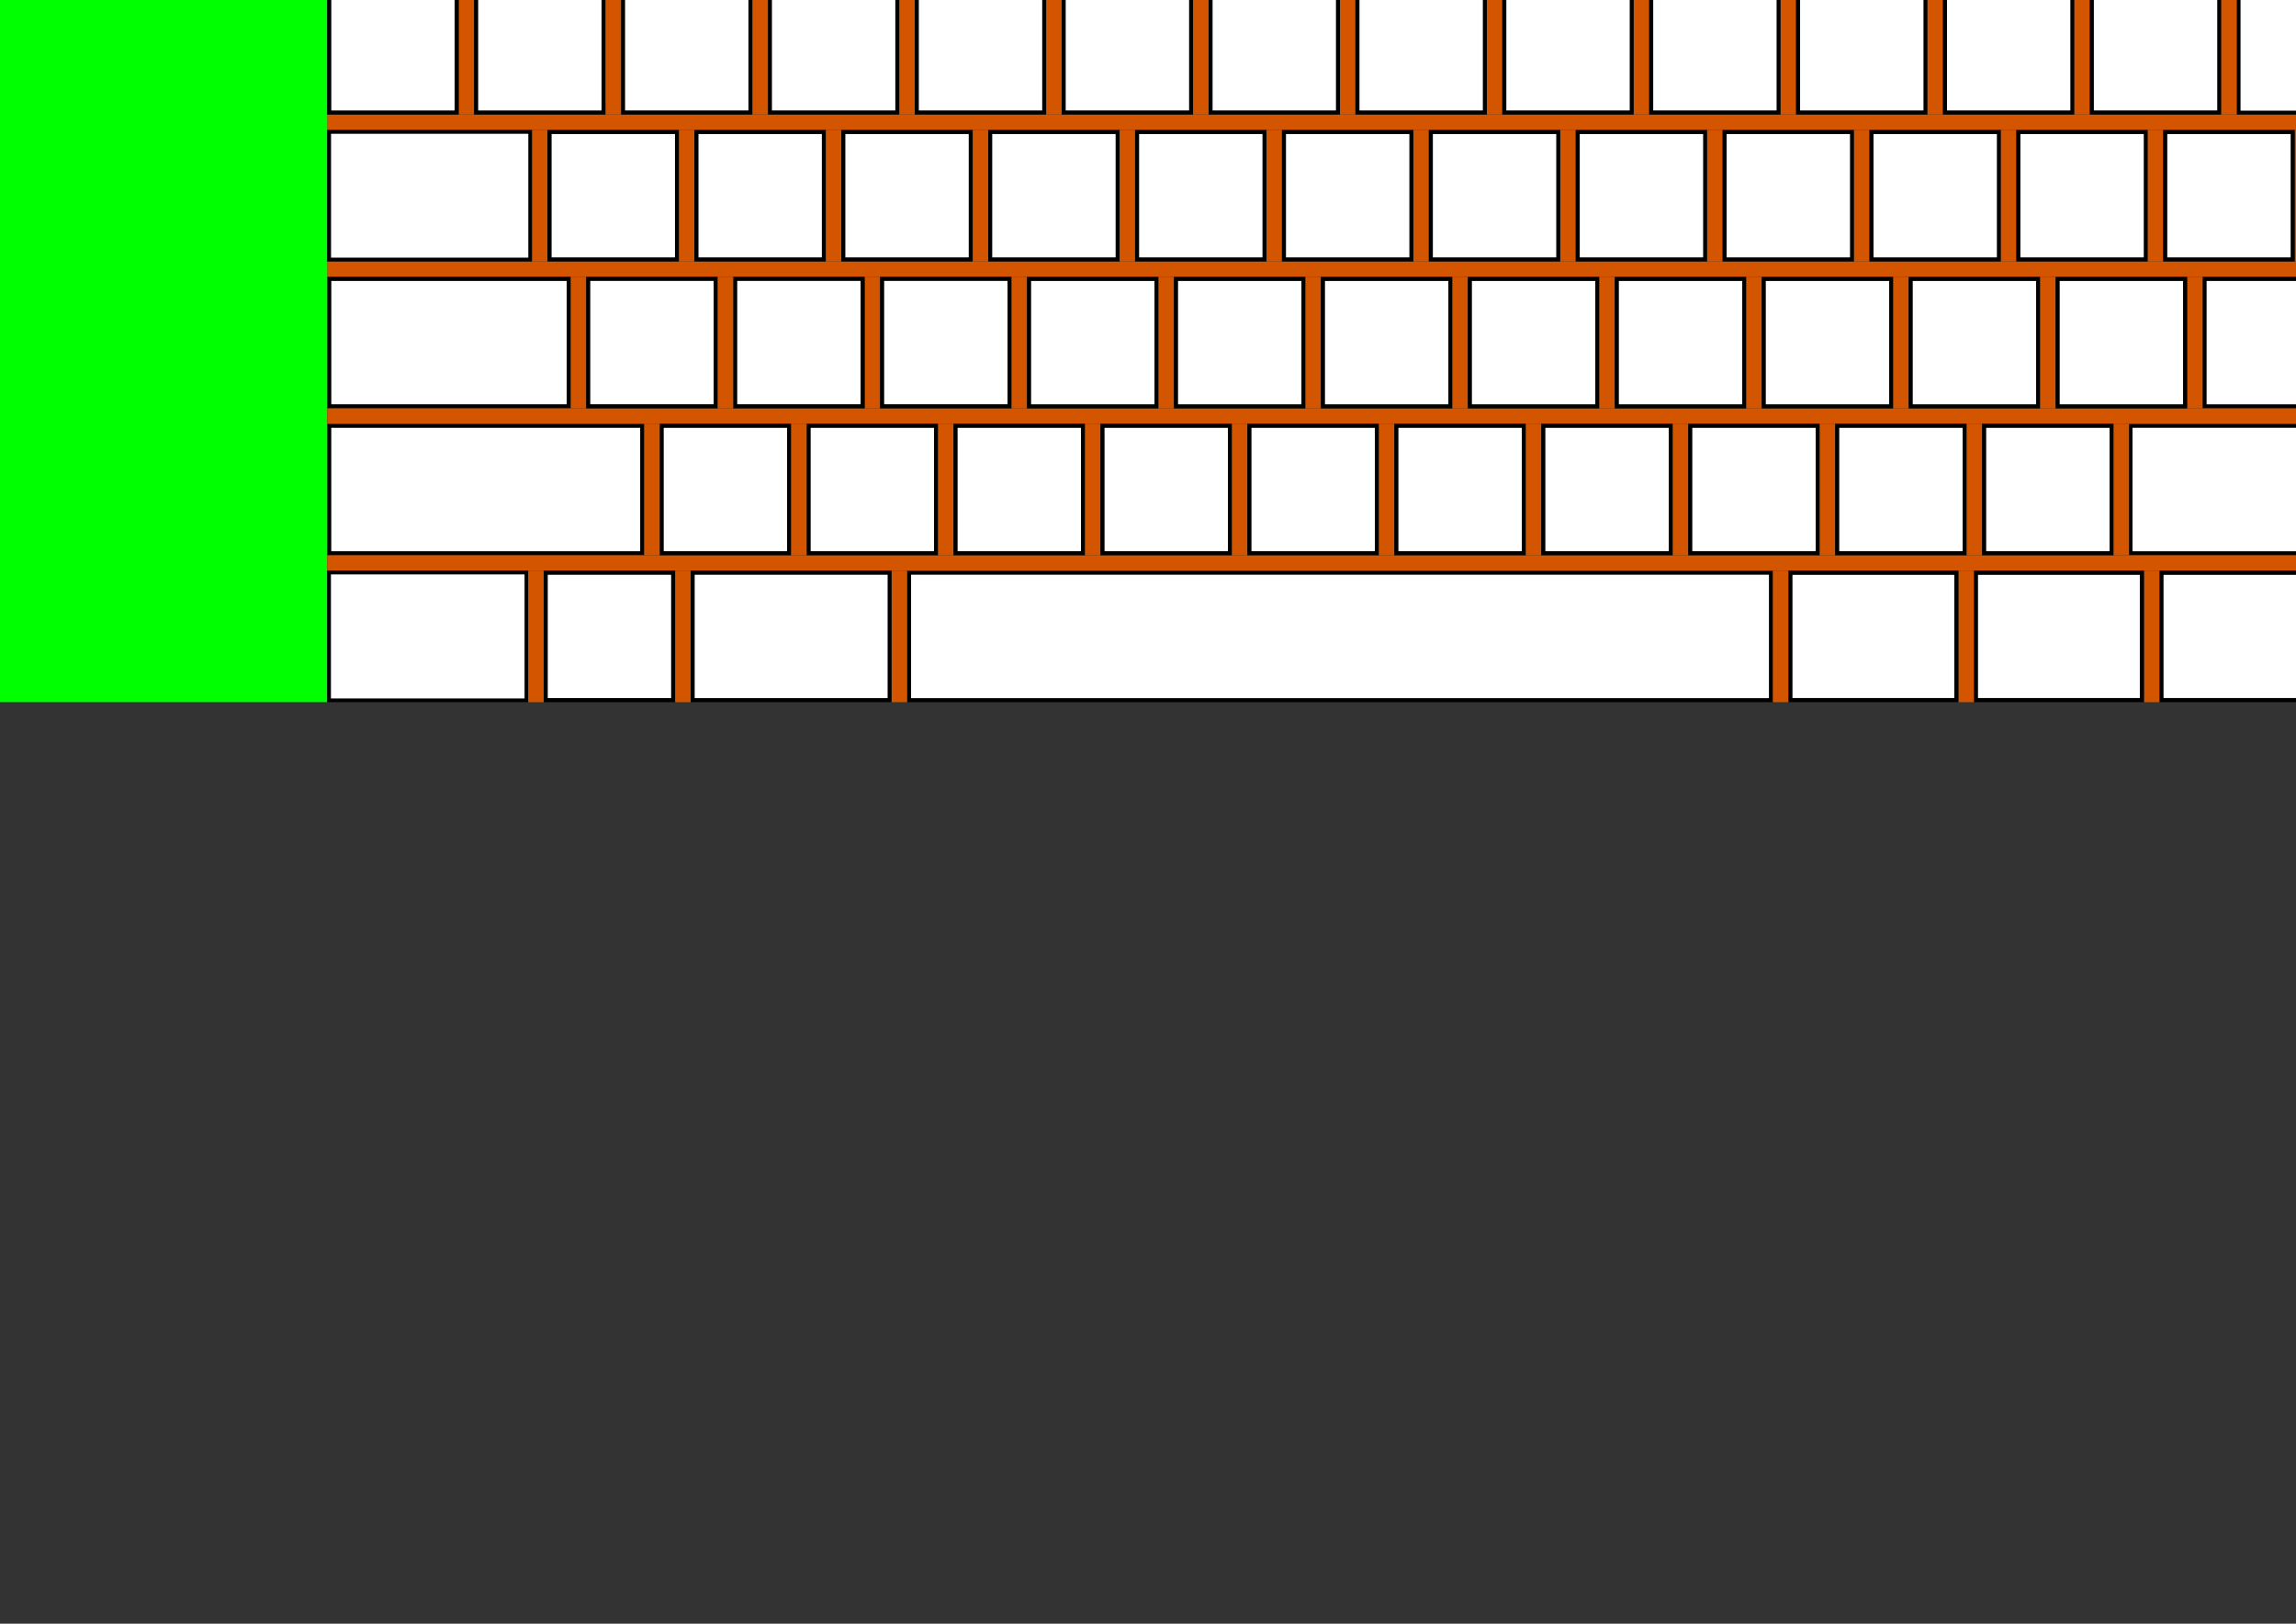 <?xml version="1.0" encoding="UTF-8" standalone="no"?>
<!-- Created with Inkscape (http://www.inkscape.org/) -->

<svg
   xmlns:osb="http://www.openswatchbook.org/uri/2009/osb"
   xmlns:dc="http://purl.org/dc/elements/1.1/"
   xmlns:cc="http://creativecommons.org/ns#"
   xmlns:rdf="http://www.w3.org/1999/02/22-rdf-syntax-ns#"
   xmlns:svg="http://www.w3.org/2000/svg"
   xmlns="http://www.w3.org/2000/svg"
   xmlns:xlink="http://www.w3.org/1999/xlink"
   xmlns:sodipodi="http://sodipodi.sourceforge.net/DTD/sodipodi-0.dtd"
   xmlns:inkscape="http://www.inkscape.org/namespaces/inkscape"
   width="1052.362"
   height="744.094"
   id="svg3850"
   version="1.1"
   inkscape:version="0.48.3.1 r9886"
   sodipodi:docname="layout.svg">
  <rect width="100%" height="100%" fill="#333333" stroke="none"/>
  <defs
     id="defs3">
    <linearGradient
       id="linearGradient4269"
       osb:paint="solid">
      <stop
         style="stop-color:#000000;stop-opacity:1;"
         offset="0"
         id="stop4271" />
    </linearGradient>
    <linearGradient
       inkscape:collect="always"
       xlink:href="#linearGradient4269-3"
       id="linearGradient4277-2"
       x1="662.003"
       y1="362.292"
       x2="722.239"
       y2="362.292"
       gradientUnits="userSpaceOnUse" />
    <linearGradient
       id="linearGradient4269-3"
       osb:paint="solid">
      <stop
         style="stop-color:#000000;stop-opacity:1;"
         offset="0"
         id="stop4271-4" />
    </linearGradient>
  </defs>
  <sodipodi:namedview
     inkscape:document-units="mm"
     id="base"
     pagecolor="#ffffff"
     bordercolor="#666666"
     borderopacity="1.0"
     inkscape:pageopacity="1"
     inkscape:pageshadow="2"
     inkscape:zoom="0.4888814"
     inkscape:cx="602.19207"
     inkscape:cy="428.26647"
     inkscape:current-layer="layer1"
     showgrid="false"
     showguides="true"
     inkscape:guide-bbox="true"
     units="mm"
     inkscape:snap-center="false"
     inkscape:snap-to-guides="true"
     inkscape:snap-grids="true"
     inkscape:snap-nodes="true"
     inkscape:snap-global="true"
     inkscape:window-width="1280"
     inkscape:window-height="751"
     inkscape:window-x="0"
     inkscape:window-y="25"
     inkscape:window-maximized="1"
     inkscape:snap-page="false"
     objecttolerance="10000"
     inkscape:snap-bbox="true"
     inkscape:bbox-paths="true"
     inkscape:bbox-nodes="true"
     inkscape:snap-bbox-edge-midpoints="false"
     inkscape:snap-bbox-midpoints="false"
     inkscape:snap-object-midpoints="false">
    <sodipodi:guide
       orientation="1,0"
       position="1103.145,635.149"
       id="guide4217" />
    <sodipodi:guide
       orientation="1,0"
       position="149.994,696.923"
       id="guide4219" />
    <sodipodi:guide
       orientation="1,0"
       position="1152.749,690.293"
       id="guide4226" />
  </sodipodi:namedview>
  <g
     inkscape:groupmode="layer"
     id="layer2"
     inkscape:label="background"
     sodipodi:insensitive="true"
     style="display:none">
    <rect
       style="fill:#000000;fill-opacity:1;stroke:#000000;stroke-width:0;stroke-miterlimit:4;stroke-opacity:1;stroke-dasharray:none;display:inline"
       id="rect2997-1"
       width="1779.889"
       height="911.728"
       x="-497.404"
       y="-498.604" />
  </g>
  <g
     inkscape:label="letters"
     inkscape:groupmode="layer"
     id="layer1"
     transform="translate(0,-308.268)">
    <rect
       style="fill:#d45500;fill-opacity:1;stroke:#000000;stroke-width:0;stroke-miterlimit:4;stroke-opacity:1;stroke-dasharray:none"
       id="rect3229"
       width="1002.756"
       height="7.087"
       x="149.994"
       y="428.077" />
    <rect
       style="fill:#ffffff;fill-opacity:1;stroke:#000000;stroke-width:1.849;stroke-miterlimit:4;stroke-opacity:1;stroke-dasharray:none"
       id="rect3796-0-6-4-0-7"
       width="141.654"
       height="58.387"
       x="1010.465"
       y="436.103" />
    <rect
       style="fill:#ffffff;fill-opacity:1;stroke:#000000;stroke-width:1.827;stroke-miterlimit:4;stroke-opacity:1;stroke-dasharray:none"
       id="rect3796-0-6-4-24-9"
       width="175.339"
       height="58.409"
       x="976.498"
       y="503.4" />
    <rect
       style="fill:#d45500;fill-opacity:1;stroke:#000000;stroke-width:0;stroke-miterlimit:4;stroke-opacity:1;stroke-dasharray:none"
       id="rect3229-6"
       width="1002.756"
       height="7.087"
       x="149.994"
       y="360.754" />
    <rect
       style="fill:#ffffff;fill-opacity:1;stroke:#000000;stroke-width:1.856;stroke-miterlimit:4;stroke-opacity:1;stroke-dasharray:none"
       id="rect3796-7-1-0"
       width="109.758"
       height="58.38"
       x="150.922"
       y="436.092" />
    <rect
       style="fill:#ffffff;fill-opacity:1;stroke:#000000;stroke-width:1.838;stroke-miterlimit:4;stroke-opacity:1;stroke-dasharray:none"
       id="rect3796-7-1-0-9"
       width="143.438"
       height="58.398"
       x="150.912"
       y="503.406" />
    <rect
       style="fill:#d45500;stroke:#000000;stroke-width:0;stroke-miterlimit:4;stroke-opacity:1;stroke-dasharray:none"
       id="rect4001-0-3-9-9-8-7"
       width="7.087"
       height="54.921"
       x="398.025"
       y="300.518" />
    <rect
       style="fill:#d45500;stroke:#000000;stroke-width:0;stroke-miterlimit:4;stroke-opacity:1;stroke-dasharray:none"
       id="rect4001-0-3-9-9-8-8"
       width="7.087"
       height="54.921"
       x="334.246"
       y="300.518" />
    <rect
       style="fill:#d45500;stroke:#000000;stroke-width:0;stroke-miterlimit:4;stroke-opacity:1;stroke-dasharray:none"
       id="rect4001-0-3-9-9-8-0"
       width="7.087"
       height="54.921"
       x="270.466"
       y="300.518" />
    <rect
       style="fill:#d45500;stroke:#000000;stroke-width:0;stroke-miterlimit:4;stroke-opacity:1;stroke-dasharray:none"
       id="rect4001-0-3-9-9-8-5"
       width="7.087"
       height="60.236"
       x="210.23"
       y="300.521" />
    <rect
       style="fill:#ffffff;fill-opacity:1;stroke:#000000;stroke-width:1.823;stroke-miterlimit:4;stroke-opacity:1;stroke-dasharray:none"
       id="rect3796-7-1-0-9-6"
       width="395.027"
       height="58.413"
       x="416.68"
       y="570.721" />
    <rect
       style="fill:#ffffff;fill-opacity:1;stroke:#000000;stroke-width:1.892;stroke-miterlimit:4;stroke-opacity:1;stroke-dasharray:none"
       id="rect3796-0-6-4-79-0-2-4"
       width="76.061"
       height="58.344"
       x="1075.743"
       y="570.755" />
    <rect
       style="fill:#00ff00;fill-opacity:1;stroke:#000000;stroke-width:0;stroke-miterlimit:4;stroke-opacity:1;stroke-dasharray:none"
       id="rect4224"
       width="1002.756"
       height="138"
       x="149.994"
       y="162.518" />
    <rect
       style="fill:#00ff00;fill-opacity:1;stroke:#000000;stroke-width:0;stroke-miterlimit:4;stroke-opacity:1;stroke-dasharray:none"
       id="rect4246"
       width="149.994"
       height="329.528"
       x="-6.2109375e-006"
       y="300.518" />
    <rect
       style="fill:#ffffff;fill-opacity:1;stroke:#000000;stroke-width:1.854;stroke-miterlimit:4;stroke-opacity:1;stroke-dasharray:none"
       id="rect3796-0-6-4-0-8-2-06-7-7"
       width="58.383"
       height="58.383"
       x="150.92"
       y="301.445" />
    <rect
       style="fill:#ffffff;fill-opacity:1;stroke:#000000;stroke-width:1.854;stroke-miterlimit:4;stroke-opacity:1;stroke-dasharray:none"
       id="rect3796-0-6-4-0-8-2-06-7"
       width="58.409"
       height="58.382"
       x="352.887"
       y="301.431" />
    <rect
       style="fill:#ffffff;fill-opacity:1;stroke:#000000;stroke-width:1.854;stroke-miterlimit:4;stroke-opacity:1;stroke-dasharray:none"
       id="rect3796-0-6-4-0-8-2-06-7-5"
       width="58.409"
       height="58.382"
       x="218.243"
       y="301.443" />
    <rect
       style="fill:#ffffff;fill-opacity:1;stroke:#000000;stroke-width:1.854;stroke-miterlimit:4;stroke-opacity:1;stroke-dasharray:none"
       id="rect3796-0-6-4-0-8-2-06-7-77"
       width="58.409"
       height="58.382"
       x="285.565"
       y="301.431" />
    <rect
       style="fill:#d45500;stroke:#000000;stroke-width:0;stroke-miterlimit:4;stroke-opacity:1;stroke-dasharray:none"
       id="rect4001-0-3-9-9-8-5-2"
       width="7.087"
       height="60.236"
       x="277.565"
       y="300.518" />
    <rect
       style="fill:#d45500;stroke:#000000;stroke-width:0;stroke-miterlimit:4;stroke-opacity:1;stroke-dasharray:none"
       id="rect4001-0-3-9-9-8-5-2-8"
       width="7.087"
       height="60.239"
       x="344.887"
       y="300.516" />
    <rect
       style="fill:#d45500;stroke:#000000;stroke-width:0;stroke-miterlimit:4;stroke-opacity:1;stroke-dasharray:none"
       id="rect4001-0-3-9-9-8-5-2-8-2"
       width="7.087"
       height="60.236"
       x="412.209"
       y="300.518" />
    <rect
       style="fill:#ffffff;fill-opacity:1;stroke:#000000;stroke-width:1.854;stroke-miterlimit:4;stroke-opacity:1;stroke-dasharray:none"
       id="rect3796-0-6-4-0-8-2-06-7-3"
       width="58.409"
       height="58.382"
       x="420.209"
       y="301.431" />
    <rect
       style="fill:#d45500;stroke:#000000;stroke-width:0;stroke-miterlimit:4;stroke-opacity:1;stroke-dasharray:none"
       id="rect4001-0-3-9-9-8-5-2-8-2-7"
       width="7.087"
       height="60.236"
       x="479.531"
       y="300.518" />
    <rect
       style="fill:#ffffff;fill-opacity:1;stroke:#000000;stroke-width:1.854;stroke-miterlimit:4;stroke-opacity:1;stroke-dasharray:none"
       id="rect3796-0-6-4-0-8-2-06-7-3-4"
       width="58.409"
       height="58.382"
       x="487.531"
       y="301.431" />
    <rect
       style="fill:#ffffff;fill-opacity:1;stroke:#000000;stroke-width:1.854;stroke-miterlimit:4;stroke-opacity:1;stroke-dasharray:none"
       id="rect3796-0-6-4-0-8-2-06-7-3-4-8"
       width="58.409"
       height="58.382"
       x="554.853"
       y="301.431" />
    <rect
       style="fill:#d45500;stroke:#000000;stroke-width:0;stroke-miterlimit:4;stroke-opacity:1;stroke-dasharray:none"
       id="rect4001-0-3-9-9-8-5-2-8-2-7-7-8"
       width="7.087"
       height="60.236"
       x="614.175"
       y="300.518" />
    <rect
       style="fill:#ffffff;fill-opacity:1;stroke:#000000;stroke-width:1.854;stroke-miterlimit:4;stroke-opacity:1;stroke-dasharray:none"
       id="rect3796-0-6-4-0-8-2-06-7-3-4-8-8"
       width="58.409"
       height="58.382"
       x="622.174"
       y="301.431" />
    <rect
       style="fill:#d45500;stroke:#000000;stroke-width:0;stroke-miterlimit:4;stroke-opacity:1;stroke-dasharray:none"
       id="rect4001-0-3-9-9-8-5-2-8-2-7-7-8-9"
       width="7.087"
       height="60.236"
       x="681.496"
       y="300.518" />
    <rect
       style="fill:#ffffff;fill-opacity:1;stroke:#000000;stroke-width:1.854;stroke-miterlimit:4;stroke-opacity:1;stroke-dasharray:none"
       id="rect3796-0-6-4-0-8-2-06-7-3-4-8-8-0"
       width="58.409"
       height="58.382"
       x="689.496"
       y="301.431" />
    <rect
       style="fill:#d45500;stroke:#000000;stroke-width:0;stroke-miterlimit:4;stroke-opacity:1;stroke-dasharray:none"
       id="rect4001-0-3-9-9-8-5-2-8-2-7-7-8-9-5"
       width="7.087"
       height="60.236"
       x="748.818"
       y="300.518" />
    <rect
       style="fill:#ffffff;fill-opacity:1;stroke:#000000;stroke-width:1.854;stroke-miterlimit:4;stroke-opacity:1;stroke-dasharray:none"
       id="rect3796-0-6-4-0-8-2-06-7-3-4-8-8-0-8"
       width="58.409"
       height="58.382"
       x="756.818"
       y="301.431" />
    <rect
       style="fill:#d45500;stroke:#000000;stroke-width:0;stroke-miterlimit:4;stroke-opacity:1;stroke-dasharray:none"
       id="rect4001-0-3-9-9-8-5-2-8-2-7-7-8-9-5-8"
       width="7.087"
       height="60.236"
       x="816.14"
       y="300.518" />
    <rect
       style="fill:#ffffff;fill-opacity:1;stroke:#000000;stroke-width:1.854;stroke-miterlimit:4;stroke-opacity:1;stroke-dasharray:none"
       id="rect3796-0-6-4-0-8-2-06-7-3-4-8-8-0-8-5"
       width="58.409"
       height="58.382"
       x="824.14"
       y="301.431" />
    <rect
       style="fill:#d45500;stroke:#000000;stroke-width:0;stroke-miterlimit:4;stroke-opacity:1;stroke-dasharray:none"
       id="rect4001-0-3-9-9-8-5-2-8-2-7-7-8-9-5-8-3"
       width="7.087"
       height="60.236"
       x="883.462"
       y="300.518" />
    <rect
       style="fill:#ffffff;fill-opacity:1;stroke:#000000;stroke-width:1.854;stroke-miterlimit:4;stroke-opacity:1;stroke-dasharray:none"
       id="rect3796-0-6-4-0-8-2-06-7-3-4-8-8-0-8-5-9"
       width="58.409"
       height="58.382"
       x="891.462"
       y="301.431" />
    <rect
       style="fill:#d45500;stroke:#000000;stroke-width:0;stroke-miterlimit:4;stroke-opacity:1;stroke-dasharray:none"
       id="rect4001-0-3-9-9-8-5-2-8-2-7-7-8-9-5-8-3-8"
       width="7.087"
       height="60.236"
       x="950.784"
       y="300.518" />
    <rect
       style="fill:#ffffff;fill-opacity:1;stroke:#000000;stroke-width:1.76;stroke-miterlimit:4;stroke-opacity:1;stroke-dasharray:none"
       id="rect3796-0-6-8-7-4"
       width="125.824"
       height="58.476"
       x="1026.059"
       y="301.385" />
    <rect
       style="fill:#ffffff;fill-opacity:1;stroke:#000000;stroke-width:1.854;stroke-miterlimit:4;stroke-opacity:1;stroke-dasharray:none"
       id="rect3796-0-6-4-0-8-2-06-7-3-4-8-8-0-8-5-9-6"
       width="58.409"
       height="58.382"
       x="958.784"
       y="301.431" />
    <rect
       style="fill:#d45500;stroke:#000000;stroke-width:0;stroke-miterlimit:4;stroke-opacity:1;stroke-dasharray:none"
       id="rect4001-0-3-9-9-8-5-2-8-2-7-7-8-9-5-8-3-8-8"
       width="7.087"
       height="60.236"
       x="1018.106"
       y="300.518" />
    <rect
       style="fill:#d45500;stroke:#000000;stroke-width:0;stroke-miterlimit:4;stroke-opacity:1;stroke-dasharray:none"
       id="rect4001-0-3-9-9-8-5-2-8-2-7-7-8-4"
       width="7.087"
       height="60.236"
       x="546.853"
       y="300.518" />
    <rect
       style="fill:#ffffff;fill-opacity:1;stroke:#000000;stroke-width:1.739;stroke-miterlimit:4;stroke-opacity:1;stroke-dasharray:none"
       id="rect3796-7-1"
       width="92.158"
       height="58.497"
       x="150.863"
       y="368.711" />
    <rect
       style="fill:#ffffff;fill-opacity:1;stroke:#000000;stroke-width:1.74;stroke-miterlimit:4;stroke-opacity:1;stroke-dasharray:none"
       id="rect3796-0-6-8-7"
       width="92.183"
       height="58.497"
       x="1059.696"
       y="368.712" />
    <rect
       style="fill:#d45500;stroke:#000000;stroke-width:0;stroke-miterlimit:4;stroke-opacity:1;stroke-dasharray:none"
       id="rect4001-0-3-9-9-8-5-2-2"
       width="7.087"
       height="60.236"
       x="243.891"
       y="367.855" />
    <rect
       style="fill:#ffffff;fill-opacity:1;stroke:#000000;stroke-width:1.854;stroke-miterlimit:4;stroke-opacity:1;stroke-dasharray:none"
       id="rect3796-0-6-4-0-8-2-06-7-5-6"
       width="58.409"
       height="58.38"
       x="251.891"
       y="368.77" />
    <rect
       style="fill:#d45500;stroke:#000000;stroke-width:0;stroke-miterlimit:4;stroke-opacity:1;stroke-dasharray:none"
       id="rect4001-0-3-9-9-8-5-2-2-0"
       width="7.087"
       height="60.236"
       x="311.213"
       y="367.855" />
    <rect
       style="fill:#ffffff;fill-opacity:1;stroke:#000000;stroke-width:1.854;stroke-miterlimit:4;stroke-opacity:1;stroke-dasharray:none"
       id="rect3796-0-6-4-0-8-2-06-7-5-6-9"
       width="58.409"
       height="58.38"
       x="319.213"
       y="368.77" />
    <rect
       style="fill:#d45500;stroke:#000000;stroke-width:0;stroke-miterlimit:4;stroke-opacity:1;stroke-dasharray:none"
       id="rect4001-0-3-9-9-8-5-2-2-0-2"
       width="7.087"
       height="60.236"
       x="378.535"
       y="367.855" />
    <rect
       style="fill:#ffffff;fill-opacity:1;stroke:#000000;stroke-width:1.854;stroke-miterlimit:4;stroke-opacity:1;stroke-dasharray:none"
       id="rect3796-0-6-4-0-8-2-06-7-5-6-9-7"
       width="58.409"
       height="58.38"
       x="386.534"
       y="368.77" />
    <rect
       style="fill:#d45500;stroke:#000000;stroke-width:0;stroke-miterlimit:4;stroke-opacity:1;stroke-dasharray:none"
       id="rect4001-0-3-9-9-8-5-2-2-0-2-7"
       width="7.087"
       height="60.236"
       x="445.857"
       y="367.855" />
    <rect
       style="fill:#ffffff;fill-opacity:1;stroke:#000000;stroke-width:1.854;stroke-miterlimit:4;stroke-opacity:1;stroke-dasharray:none"
       id="rect3796-0-6-4-0-8-2-06-7-5-6-9-7-6"
       width="58.409"
       height="58.38"
       x="453.856"
       y="368.77" />
    <rect
       style="fill:#d45500;stroke:#000000;stroke-width:0;stroke-miterlimit:4;stroke-opacity:1;stroke-dasharray:none"
       id="rect4001-0-3-9-9-8-5-2-2-0-2-7-2"
       width="7.087"
       height="60.236"
       x="513.178"
       y="367.855" />
    <rect
       style="fill:#ffffff;fill-opacity:1;stroke:#000000;stroke-width:1.854;stroke-miterlimit:4;stroke-opacity:1;stroke-dasharray:none"
       id="rect3796-0-6-4-0-8-2-06-7-5-6-9-7-6-5"
       width="58.409"
       height="58.38"
       x="521.178"
       y="368.77" />
    <rect
       style="fill:#d45500;stroke:#000000;stroke-width:0;stroke-miterlimit:4;stroke-opacity:1;stroke-dasharray:none"
       id="rect4001-0-3-9-9-8-5-2-2-0-2-7-2-8"
       width="7.087"
       height="60.236"
       x="580.5"
       y="367.855" />
    <rect
       style="fill:#ffffff;fill-opacity:1;stroke:#000000;stroke-width:1.854;stroke-miterlimit:4;stroke-opacity:1;stroke-dasharray:none"
       id="rect3796-0-6-4-0-8-2-06-7-5-6-9-7-6-5-5"
       width="58.409"
       height="58.38"
       x="588.5"
       y="368.77" />
    <rect
       style="fill:#d45500;stroke:#000000;stroke-width:0;stroke-miterlimit:4;stroke-opacity:1;stroke-dasharray:none"
       id="rect4001-0-3-9-9-8-5-2-2-0-2-7-2-8-4"
       width="7.087"
       height="60.236"
       x="647.822"
       y="367.855" />
    <rect
       style="fill:#ffffff;fill-opacity:1;stroke:#000000;stroke-width:1.854;stroke-miterlimit:4;stroke-opacity:1;stroke-dasharray:none"
       id="rect3796-0-6-4-0-8-2-06-7-5-6-9-7-6-5-5-3"
       width="58.409"
       height="58.38"
       x="655.822"
       y="368.77" />
    <rect
       style="fill:#d45500;stroke:#000000;stroke-width:0;stroke-miterlimit:4;stroke-opacity:1;stroke-dasharray:none"
       id="rect4001-0-3-9-9-8-5-2-2-0-2-7-2-8-4-4"
       width="7.087"
       height="60.236"
       x="715.144"
       y="367.855" />
    <rect
       style="fill:#ffffff;fill-opacity:1;stroke:#000000;stroke-width:1.854;stroke-miterlimit:4;stroke-opacity:1;stroke-dasharray:none"
       id="rect3796-0-6-4-0-8-2-06-7-5-6-9-7-6-5-5-3-2"
       width="58.409"
       height="58.38"
       x="723.143"
       y="368.77" />
    <rect
       style="fill:#d45500;stroke:#000000;stroke-width:0;stroke-miterlimit:4;stroke-opacity:1;stroke-dasharray:none"
       id="rect4001-0-3-9-9-8-5-2-2-0-2-7-2-8-4-4-3"
       width="7.087"
       height="60.236"
       x="782.466"
       y="367.855" />
    <rect
       style="fill:#ffffff;fill-opacity:1;stroke:#000000;stroke-width:1.854;stroke-miterlimit:4;stroke-opacity:1;stroke-dasharray:none"
       id="rect3796-0-6-4-0-8-2-06-7-5-6-9-7-6-5-5-3-2-3"
       width="58.409"
       height="58.38"
       x="790.465"
       y="368.77" />
    <rect
       style="fill:#d45500;stroke:#000000;stroke-width:0;stroke-miterlimit:4;stroke-opacity:1;stroke-dasharray:none"
       id="rect4001-0-3-9-9-8-5-2-2-0-2-7-2-8-4-4-3-3"
       width="7.087"
       height="60.236"
       x="849.787"
       y="367.855" />
    <rect
       style="fill:#ffffff;fill-opacity:1;stroke:#000000;stroke-width:1.854;stroke-miterlimit:4;stroke-opacity:1;stroke-dasharray:none"
       id="rect3796-0-6-4-0-8-2-06-7-5-6-9-7-6-5-5-3-2-3-3"
       width="58.409"
       height="58.38"
       x="857.787"
       y="368.77" />
    <rect
       style="fill:#d45500;stroke:#000000;stroke-width:0;stroke-miterlimit:4;stroke-opacity:1;stroke-dasharray:none"
       id="rect4001-0-3-9-9-8-5-2-2-0-2-7-2-8-4-4-3-3-8"
       width="7.087"
       height="60.236"
       x="917.109"
       y="367.855" />
    <rect
       style="fill:#ffffff;fill-opacity:1;stroke:#000000;stroke-width:1.854;stroke-miterlimit:4;stroke-opacity:1;stroke-dasharray:none"
       id="rect3796-0-6-4-0-8-2-06-7-5-6-9-7-6-5-5-3-2-3-3-1"
       width="58.409"
       height="58.38"
       x="925.109"
       y="368.77" />
    <rect
       style="fill:#d45500;stroke:#000000;stroke-width:0;stroke-miterlimit:4;stroke-opacity:1;stroke-dasharray:none"
       id="rect4001-0-3-9-9-8-5-2-8-2-7-7-8-9-5-8-3-8-8-1"
       width="7.087"
       height="60.236"
       x="1051.753"
       y="367.855" />
    <rect
       style="fill:#d45500;stroke:#000000;stroke-width:0;stroke-miterlimit:4;stroke-opacity:1;stroke-dasharray:none"
       id="rect4001-0-3-9-9-8-5-2-8-2-7-7-8-9-5-8-3-8-8-5"
       width="7.087"
       height="60.236"
       x="984.431"
       y="367.855" />
    <rect
       style="fill:#ffffff;fill-opacity:1;stroke:#000000;stroke-width:1.854;stroke-miterlimit:4;stroke-opacity:1;stroke-dasharray:none"
       id="rect3796-0-6-4-0-8-2-06-7-5-6-9-7-6-5-5-3-2-3-3-1-6"
       width="58.409"
       height="58.38"
       x="992.431"
       y="368.77" />
    <rect
       style="fill:#d45500;fill-opacity:1;stroke:#000000;stroke-width:0;stroke-miterlimit:4;stroke-opacity:1;stroke-dasharray:none"
       id="rect3229-5"
       width="1002.756"
       height="7.087"
       x="149.994"
       y="495.4" />
    <rect
       style="fill:#d45500;fill-opacity:1;stroke:#000000;stroke-width:0;stroke-miterlimit:4;stroke-opacity:1;stroke-dasharray:none"
       id="rect3229-5-5"
       width="1002.756"
       height="7.087"
       x="149.994"
       y="562.723" />
    <rect
       style="fill:#ffffff;fill-opacity:1;stroke:#000000;stroke-width:1.687;stroke-miterlimit:4;stroke-opacity:1;stroke-dasharray:none"
       id="rect3796-7-1-0-5-5"
       width="90.439"
       height="58.549"
       x="150.837"
       y="570.653" />
    <rect
       style="fill:#d45500;stroke:#000000;stroke-width:0;stroke-miterlimit:4;stroke-opacity:1;stroke-dasharray:none"
       id="rect4001-0-3-9-9-8-5-2-2-9"
       width="7.087"
       height="60.236"
       x="261.608"
       y="435.178" />
    <rect
       style="fill:#ffffff;fill-opacity:1;stroke:#000000;stroke-width:1.854;stroke-miterlimit:4;stroke-opacity:1;stroke-dasharray:none"
       id="rect3796-0-6-4-0-8-2-06-7-5-6-6"
       width="58.409"
       height="58.382"
       x="269.621"
       y="436.077" />
    <rect
       style="fill:#d45500;stroke:#000000;stroke-width:0;stroke-miterlimit:4;stroke-opacity:1;stroke-dasharray:none"
       id="rect4001-0-3-9-9-8-5-2-2-9-1"
       width="7.087"
       height="60.236"
       x="396.307"
       y="-495.414"
       transform="scale(1,-1)" />
    <rect
       style="fill:#ffffff;fill-opacity:1;stroke:#000000;stroke-width:1.854;stroke-miterlimit:4;stroke-opacity:1;stroke-dasharray:none"
       id="rect3796-0-6-4-0-8-2-06-7-5-6-6-2"
       width="58.409"
       height="58.382"
       x="336.971"
       y="436.077" />
    <rect
       style="fill:#d45500;stroke:#000000;stroke-width:0;stroke-miterlimit:4;stroke-opacity:1;stroke-dasharray:none"
       id="rect4001-0-3-9-9-8-5-2-2-9-1-5"
       width="7.087"
       height="60.236"
       x="328.957"
       y="435.178" />
    <rect
       style="fill:#ffffff;fill-opacity:1;stroke:#000000;stroke-width:1.854;stroke-miterlimit:4;stroke-opacity:1;stroke-dasharray:none"
       id="rect3796-0-6-4-0-8-2-06-7-5-6-6-2-5"
       width="58.409"
       height="58.382"
       x="404.32"
       y="436.077" />
    <rect
       style="fill:#d45500;stroke:#000000;stroke-width:0;stroke-miterlimit:4;stroke-opacity:1;stroke-dasharray:none"
       id="rect4001-0-3-9-9-8-5-2-2-9-1-1"
       width="7.087"
       height="60.236"
       x="463.656"
       y="-495.414"
       transform="scale(1,-1)" />
    <rect
       style="fill:#ffffff;fill-opacity:1;stroke:#000000;stroke-width:1.854;stroke-miterlimit:4;stroke-opacity:1;stroke-dasharray:none"
       id="rect3796-0-6-4-0-8-2-06-7-5-6-6-2-5-4"
       width="58.409"
       height="58.382"
       x="471.67"
       y="436.105" />
    <rect
       style="fill:#d45500;stroke:#000000;stroke-width:0;stroke-miterlimit:4;stroke-opacity:1;stroke-dasharray:none"
       id="rect4001-0-3-9-9-8-5-2-2-9-1-1-4"
       width="7.087"
       height="60.236"
       x="531.006"
       y="-495.414"
       transform="scale(1,-1)" />
    <rect
       style="fill:#ffffff;fill-opacity:1;stroke:#000000;stroke-width:1.854;stroke-miterlimit:4;stroke-opacity:1;stroke-dasharray:none"
       id="rect3796-0-6-4-0-8-2-06-7-5-6-6-2-5-4-3"
       width="58.409"
       height="58.382"
       x="539.02"
       y="436.105" />
    <rect
       style="fill:#d45500;stroke:#000000;stroke-width:0;stroke-miterlimit:4;stroke-opacity:1;stroke-dasharray:none"
       id="rect4001-0-3-9-9-8-5-2-2-9-1-1-4-9"
       width="7.087"
       height="60.236"
       x="598.356"
       y="-495.414"
       transform="scale(1,-1)" />
    <rect
       style="fill:#ffffff;fill-opacity:1;stroke:#000000;stroke-width:1.854;stroke-miterlimit:4;stroke-opacity:1;stroke-dasharray:none"
       id="rect3796-0-6-4-0-8-2-06-7-5-6-6-2-5-4-3-2"
       width="58.409"
       height="58.382"
       x="606.369"
       y="436.105" />
    <rect
       style="fill:#d45500;stroke:#000000;stroke-width:0;stroke-miterlimit:4;stroke-opacity:1;stroke-dasharray:none"
       id="rect4001-0-3-9-9-8-5-2-2-9-1-1-4-9-0"
       width="7.087"
       height="60.236"
       x="665.705"
       y="-495.414"
       transform="scale(1,-1)" />
    <rect
       style="fill:#ffffff;fill-opacity:1;stroke:#000000;stroke-width:1.854;stroke-miterlimit:4;stroke-opacity:1;stroke-dasharray:none"
       id="rect3796-0-6-4-0-8-2-06-7-5-6-6-2-5-4-3-2-4"
       width="58.409"
       height="58.382"
       x="673.719"
       y="436.105" />
    <rect
       style="fill:#d45500;stroke:#000000;stroke-width:0;stroke-miterlimit:4;stroke-opacity:1;stroke-dasharray:none"
       id="rect4001-0-3-9-9-8-5-2-2-9-1-1-4-9-0-5"
       width="7.087"
       height="60.236"
       x="733.055"
       y="-495.414"
       transform="scale(1,-1)" />
    <rect
       style="fill:#ffffff;fill-opacity:1;stroke:#000000;stroke-width:1.854;stroke-miterlimit:4;stroke-opacity:1;stroke-dasharray:none"
       id="rect3796-0-6-4-0-8-2-06-7-5-6-6-2-5-4-3-2-4-7"
       width="58.409"
       height="58.382"
       x="741.069"
       y="436.105" />
    <rect
       style="fill:#d45500;stroke:#000000;stroke-width:0;stroke-miterlimit:4;stroke-opacity:1;stroke-dasharray:none"
       id="rect4001-0-3-9-9-8-5-2-2-9-1-1-4-9-0-5-8"
       width="7.087"
       height="60.236"
       x="800.405"
       y="-495.414"
       transform="scale(1,-1)" />
    <rect
       style="fill:#ffffff;fill-opacity:1;stroke:#000000;stroke-width:1.854;stroke-miterlimit:4;stroke-opacity:1;stroke-dasharray:none"
       id="rect3796-0-6-4-0-8-2-06-7-5-6-6-2-5-4-3-2-4-7-8"
       width="58.409"
       height="58.382"
       x="808.418"
       y="436.105" />
    <rect
       style="fill:#d45500;stroke:#000000;stroke-width:0;stroke-miterlimit:4;stroke-opacity:1;stroke-dasharray:none"
       id="rect4001-0-3-9-9-8-5-2-2-9-1-1-4-9-0-5-8-0"
       width="7.087"
       height="60.236"
       x="867.754"
       y="-495.414"
       transform="scale(1,-1)" />
    <rect
       style="fill:#ffffff;fill-opacity:1;stroke:#000000;stroke-width:1.854;stroke-miterlimit:4;stroke-opacity:1;stroke-dasharray:none"
       id="rect3796-0-6-4-0-8-2-06-7-5-6-6-2-5-4-3-2-4-7-8-2"
       width="58.409"
       height="58.382"
       x="875.768"
       y="436.105" />
    <rect
       style="fill:#d45500;stroke:#000000;stroke-width:0;stroke-miterlimit:4;stroke-opacity:1;stroke-dasharray:none"
       id="rect4001-0-3-9-9-8-5-2-2-9-1-1-4-9-0-5-8-0-4"
       width="7.087"
       height="60.236"
       x="935.104"
       y="-495.414"
       transform="scale(1,-1)" />
    <rect
       style="fill:#d45500;stroke:#000000;stroke-width:0;stroke-miterlimit:4;stroke-opacity:1;stroke-dasharray:none"
       id="rect4001-0-3-9-9-8-5-2-2-9-1-1-4-9-0-5-8-0-0"
       width="7.087"
       height="60.236"
       x="1002.454"
       y="-495.414"
       transform="scale(1,-1)" />
    <rect
       style="fill:#ffffff;fill-opacity:1;stroke:#000000;stroke-width:1.854;stroke-miterlimit:4;stroke-opacity:1;stroke-dasharray:none"
       id="rect3796-0-6-4-0-8-2-06-7-5-6-6-2-5-4-3-2-4-7-8-2-5"
       width="58.409"
       height="58.382"
       x="943.118"
       y="436.105" />
    <rect
       style="fill:#ffffff;fill-opacity:1;stroke:#000000;stroke-width:1.854;stroke-miterlimit:4;stroke-opacity:1;stroke-dasharray:none"
       id="rect3796-0-6-4-0-8-2-06-7-5-6-6-5"
       width="58.409"
       height="58.382"
       x="303.283"
       y="503.414" />
    <rect
       style="fill:#ffffff;fill-opacity:1;stroke:#000000;stroke-width:1.854;stroke-miterlimit:4;stroke-opacity:1;stroke-dasharray:none"
       id="rect3796-0-6-4-0-8-2-06-7-5-6-6-54"
       width="58.409"
       height="58.382"
       x="370.632"
       y="503.414" />
    <rect
       style="fill:#d45500;stroke:#000000;stroke-width:0;stroke-miterlimit:4;stroke-opacity:1;stroke-dasharray:none"
       id="rect4001-0-3-9-9-8-5-2-2-9-3"
       width="7.087"
       height="60.236"
       x="295.269"
       y="502.487" />
    <rect
       style="fill:#d45500;stroke:#000000;stroke-width:0;stroke-miterlimit:4;stroke-opacity:1;stroke-dasharray:none"
       id="rect4001-0-3-9-9-8-5-2-2-9-3-2"
       width="7.087"
       height="60.236"
       x="362.619"
       y="502.487" />
    <rect
       style="fill:#d45500;stroke:#000000;stroke-width:0;stroke-miterlimit:4;stroke-opacity:1;stroke-dasharray:none"
       id="rect4001-0-3-9-9-8-5-2-2-9-3-9"
       width="7.087"
       height="60.236"
       x="429.969"
       y="502.487" />
    <rect
       style="fill:#ffffff;fill-opacity:1;stroke:#000000;stroke-width:1.854;stroke-miterlimit:4;stroke-opacity:1;stroke-dasharray:none"
       id="rect3796-0-6-4-0-8-2-06-7-5-6-6-54-7"
       width="58.409"
       height="58.382"
       x="437.982"
       y="503.414" />
    <rect
       style="fill:#d45500;stroke:#000000;stroke-width:0;stroke-miterlimit:4;stroke-opacity:1;stroke-dasharray:none"
       id="rect4001-0-3-9-9-8-5-2-2-9-3-9-7"
       width="7.087"
       height="60.236"
       x="497.318"
       y="502.487" />
    <rect
       style="fill:#ffffff;fill-opacity:1;stroke:#000000;stroke-width:1.854;stroke-miterlimit:4;stroke-opacity:1;stroke-dasharray:none"
       id="rect3796-0-6-4-0-8-2-06-7-5-6-6-54-0"
       width="58.409"
       height="58.382"
       x="505.332"
       y="503.414" />
    <rect
       style="fill:#d45500;stroke:#000000;stroke-width:0;stroke-miterlimit:4;stroke-opacity:1;stroke-dasharray:none"
       id="rect4001-0-3-9-9-8-5-2-2-9-3-9-3"
       width="7.087"
       height="60.236"
       x="564.668"
       y="502.487" />
    <rect
       style="fill:#ffffff;fill-opacity:1;stroke:#000000;stroke-width:1.854;stroke-miterlimit:4;stroke-opacity:1;stroke-dasharray:none"
       id="rect3796-0-6-4-0-8-2-06-7-5-6-6-54-1"
       width="58.409"
       height="58.382"
       x="572.681"
       y="503.414" />
    <rect
       style="fill:#d45500;stroke:#000000;stroke-width:0;stroke-miterlimit:4;stroke-opacity:1;stroke-dasharray:none"
       id="rect4001-0-3-9-9-8-5-2-2-9-3-9-2"
       width="7.087"
       height="60.236"
       x="632.018"
       y="502.487" />
    <rect
       style="fill:#ffffff;fill-opacity:1;stroke:#000000;stroke-width:1.854;stroke-miterlimit:4;stroke-opacity:1;stroke-dasharray:none"
       id="rect3796-0-6-4-0-8-2-06-7-5-6-6-54-08"
       width="58.409"
       height="58.382"
       x="640.031"
       y="503.414" />
    <rect
       style="fill:#d45500;stroke:#000000;stroke-width:0;stroke-miterlimit:4;stroke-opacity:1;stroke-dasharray:none"
       id="rect4001-0-3-9-9-8-5-2-2-9-3-9-6"
       width="7.087"
       height="60.236"
       x="699.367"
       y="502.487" />
    <rect
       style="fill:#ffffff;fill-opacity:1;stroke:#000000;stroke-width:1.854;stroke-miterlimit:4;stroke-opacity:1;stroke-dasharray:none"
       id="rect3796-0-6-4-0-8-2-06-7-5-6-6-54-5"
       width="58.409"
       height="58.382"
       x="707.381"
       y="503.414" />
    <rect
       style="fill:#d45500;stroke:#000000;stroke-width:0;stroke-miterlimit:4;stroke-opacity:1;stroke-dasharray:none"
       id="rect4001-0-3-9-9-8-5-2-2-9-3-9-21"
       width="7.087"
       height="60.236"
       x="766.717"
       y="502.487" />
    <rect
       style="fill:#ffffff;fill-opacity:1;stroke:#000000;stroke-width:1.854;stroke-miterlimit:4;stroke-opacity:1;stroke-dasharray:none"
       id="rect3796-0-6-4-0-8-2-06-7-5-6-6-54-6"
       width="58.409"
       height="58.382"
       x="774.73"
       y="503.414" />
    <rect
       style="fill:#d45500;stroke:#000000;stroke-width:0;stroke-miterlimit:4;stroke-opacity:1;stroke-dasharray:none"
       id="rect4001-0-3-9-9-8-5-2-2-9-3-9-72"
       width="7.087"
       height="60.236"
       x="834.067"
       y="502.487" />
    <rect
       style="fill:#ffffff;fill-opacity:1;stroke:#000000;stroke-width:1.854;stroke-miterlimit:4;stroke-opacity:1;stroke-dasharray:none"
       id="rect3796-0-6-4-0-8-2-06-7-5-6-6-54-2"
       width="58.409"
       height="58.382"
       x="842.08"
       y="503.414" />
    <rect
       style="fill:#d45500;stroke:#000000;stroke-width:0;stroke-miterlimit:4;stroke-opacity:1;stroke-dasharray:none"
       id="rect4001-0-3-9-9-8-5-2-2-9-3-9-29"
       width="7.087"
       height="60.236"
       x="901.416"
       y="502.487" />
    <rect
       style="fill:#ffffff;fill-opacity:1;stroke:#000000;stroke-width:1.854;stroke-miterlimit:4;stroke-opacity:1;stroke-dasharray:none"
       id="rect3796-0-6-4-0-8-2-06-7-5-6-6-54-13"
       width="58.409"
       height="58.382"
       x="909.43"
       y="503.414" />
    <rect
       style="fill:#d45500;stroke:#000000;stroke-width:0;stroke-miterlimit:4;stroke-opacity:1;stroke-dasharray:none"
       id="rect4001-0-3-9-9-8-5-2-2-9-3-9-1"
       width="7.087"
       height="60.236"
       x="968.766"
       y="502.487" />
    <rect
       style="fill:#d45500;stroke:#000000;stroke-width:0;stroke-miterlimit:4;stroke-opacity:1;stroke-dasharray:none"
       id="rect4001-0-3-9-9-8-5-2-2-9-3-9-1-6"
       width="7.087"
       height="60.236"
       x="1067.71"
       y="569.81" />
    <rect
       style="fill:#ffffff;fill-opacity:1;stroke:#000000;stroke-width:1.892;stroke-miterlimit:4;stroke-opacity:1;stroke-dasharray:none"
       id="rect3796-0-6-4-79-0-2-4-8"
       width="76.061"
       height="58.344"
       x="990.703"
       y="570.755" />
    <rect
       style="fill:#d45500;stroke:#000000;stroke-width:0;stroke-miterlimit:4;stroke-opacity:1;stroke-dasharray:none"
       id="rect4001-0-3-9-9-8-5-2-2-9-3-9-1-6-4"
       width="7.087"
       height="60.236"
       x="982.671"
       y="569.81" />
    <rect
       style="fill:#ffffff;fill-opacity:1;stroke:#000000;stroke-width:1.892;stroke-miterlimit:4;stroke-opacity:1;stroke-dasharray:none"
       id="rect3796-0-6-4-79-0-2-4-8-9"
       width="76.061"
       height="58.344"
       x="905.664"
       y="570.755" />
    <rect
       style="fill:#d45500;stroke:#000000;stroke-width:0;stroke-miterlimit:4;stroke-opacity:1;stroke-dasharray:none"
       id="rect4001-0-3-9-9-8-5-2-2-9-3-9-1-6-3"
       width="7.087"
       height="60.236"
       x="897.632"
       y="569.81" />
    <rect
       style="fill:#ffffff;fill-opacity:1;stroke:#000000;stroke-width:1.892;stroke-miterlimit:4;stroke-opacity:1;stroke-dasharray:none"
       id="rect3796-0-6-4-79-0-2-4-8-5"
       width="76.061"
       height="58.344"
       x="820.625"
       y="570.755" />
    <rect
       style="fill:#d45500;stroke:#000000;stroke-width:0;stroke-miterlimit:4;stroke-opacity:1;stroke-dasharray:none"
       id="rect4001-0-3-9-9-8-5-2-2-9-3-9-21-6"
       width="7.087"
       height="60.236"
       x="812.593"
       y="569.81" />
    <rect
       style="fill:#ffffff;fill-opacity:1;stroke:#000000;stroke-width:1.854;stroke-miterlimit:4;stroke-opacity:1;stroke-dasharray:none"
       id="rect3796-0-6-4-0-8-2-06-7-5-6-6-5-2"
       width="58.409"
       height="58.382"
       x="250.133"
       y="570.737" />
    <rect
       style="fill:#d45500;stroke:#000000;stroke-width:0;stroke-miterlimit:4;stroke-opacity:1;stroke-dasharray:none"
       id="rect4001-0-3-9-9-8-5-2-2-9-3-8"
       width="7.087"
       height="60.236"
       x="242.12"
       y="569.81" />
    <rect
       style="fill:#d45500;stroke:#000000;stroke-width:0;stroke-miterlimit:4;stroke-opacity:1;stroke-dasharray:none"
       id="rect4001-0-3-9-9-8-5-2-2-9-3-1"
       width="7.087"
       height="60.236"
       x="309.469"
       y="569.81" />
    <rect
       style="fill:#ffffff;fill-opacity:1;stroke:#000000;stroke-width:1.844;stroke-miterlimit:4;stroke-opacity:1;stroke-dasharray:none"
       id="rect3796-0-6-4-8-8-2-5"
       width="90.282"
       height="58.392"
       x="317.478"
       y="570.732" />
    <rect
       style="fill:#d45500;stroke:#000000;stroke-width:0;stroke-miterlimit:4;stroke-opacity:1;stroke-dasharray:none"
       id="rect4001-0-3-9-9-8-5-2-2-9-3-1-2"
       width="7.087"
       height="60.236"
       x="408.682"
       y="569.81" />
  </g>
</svg>

